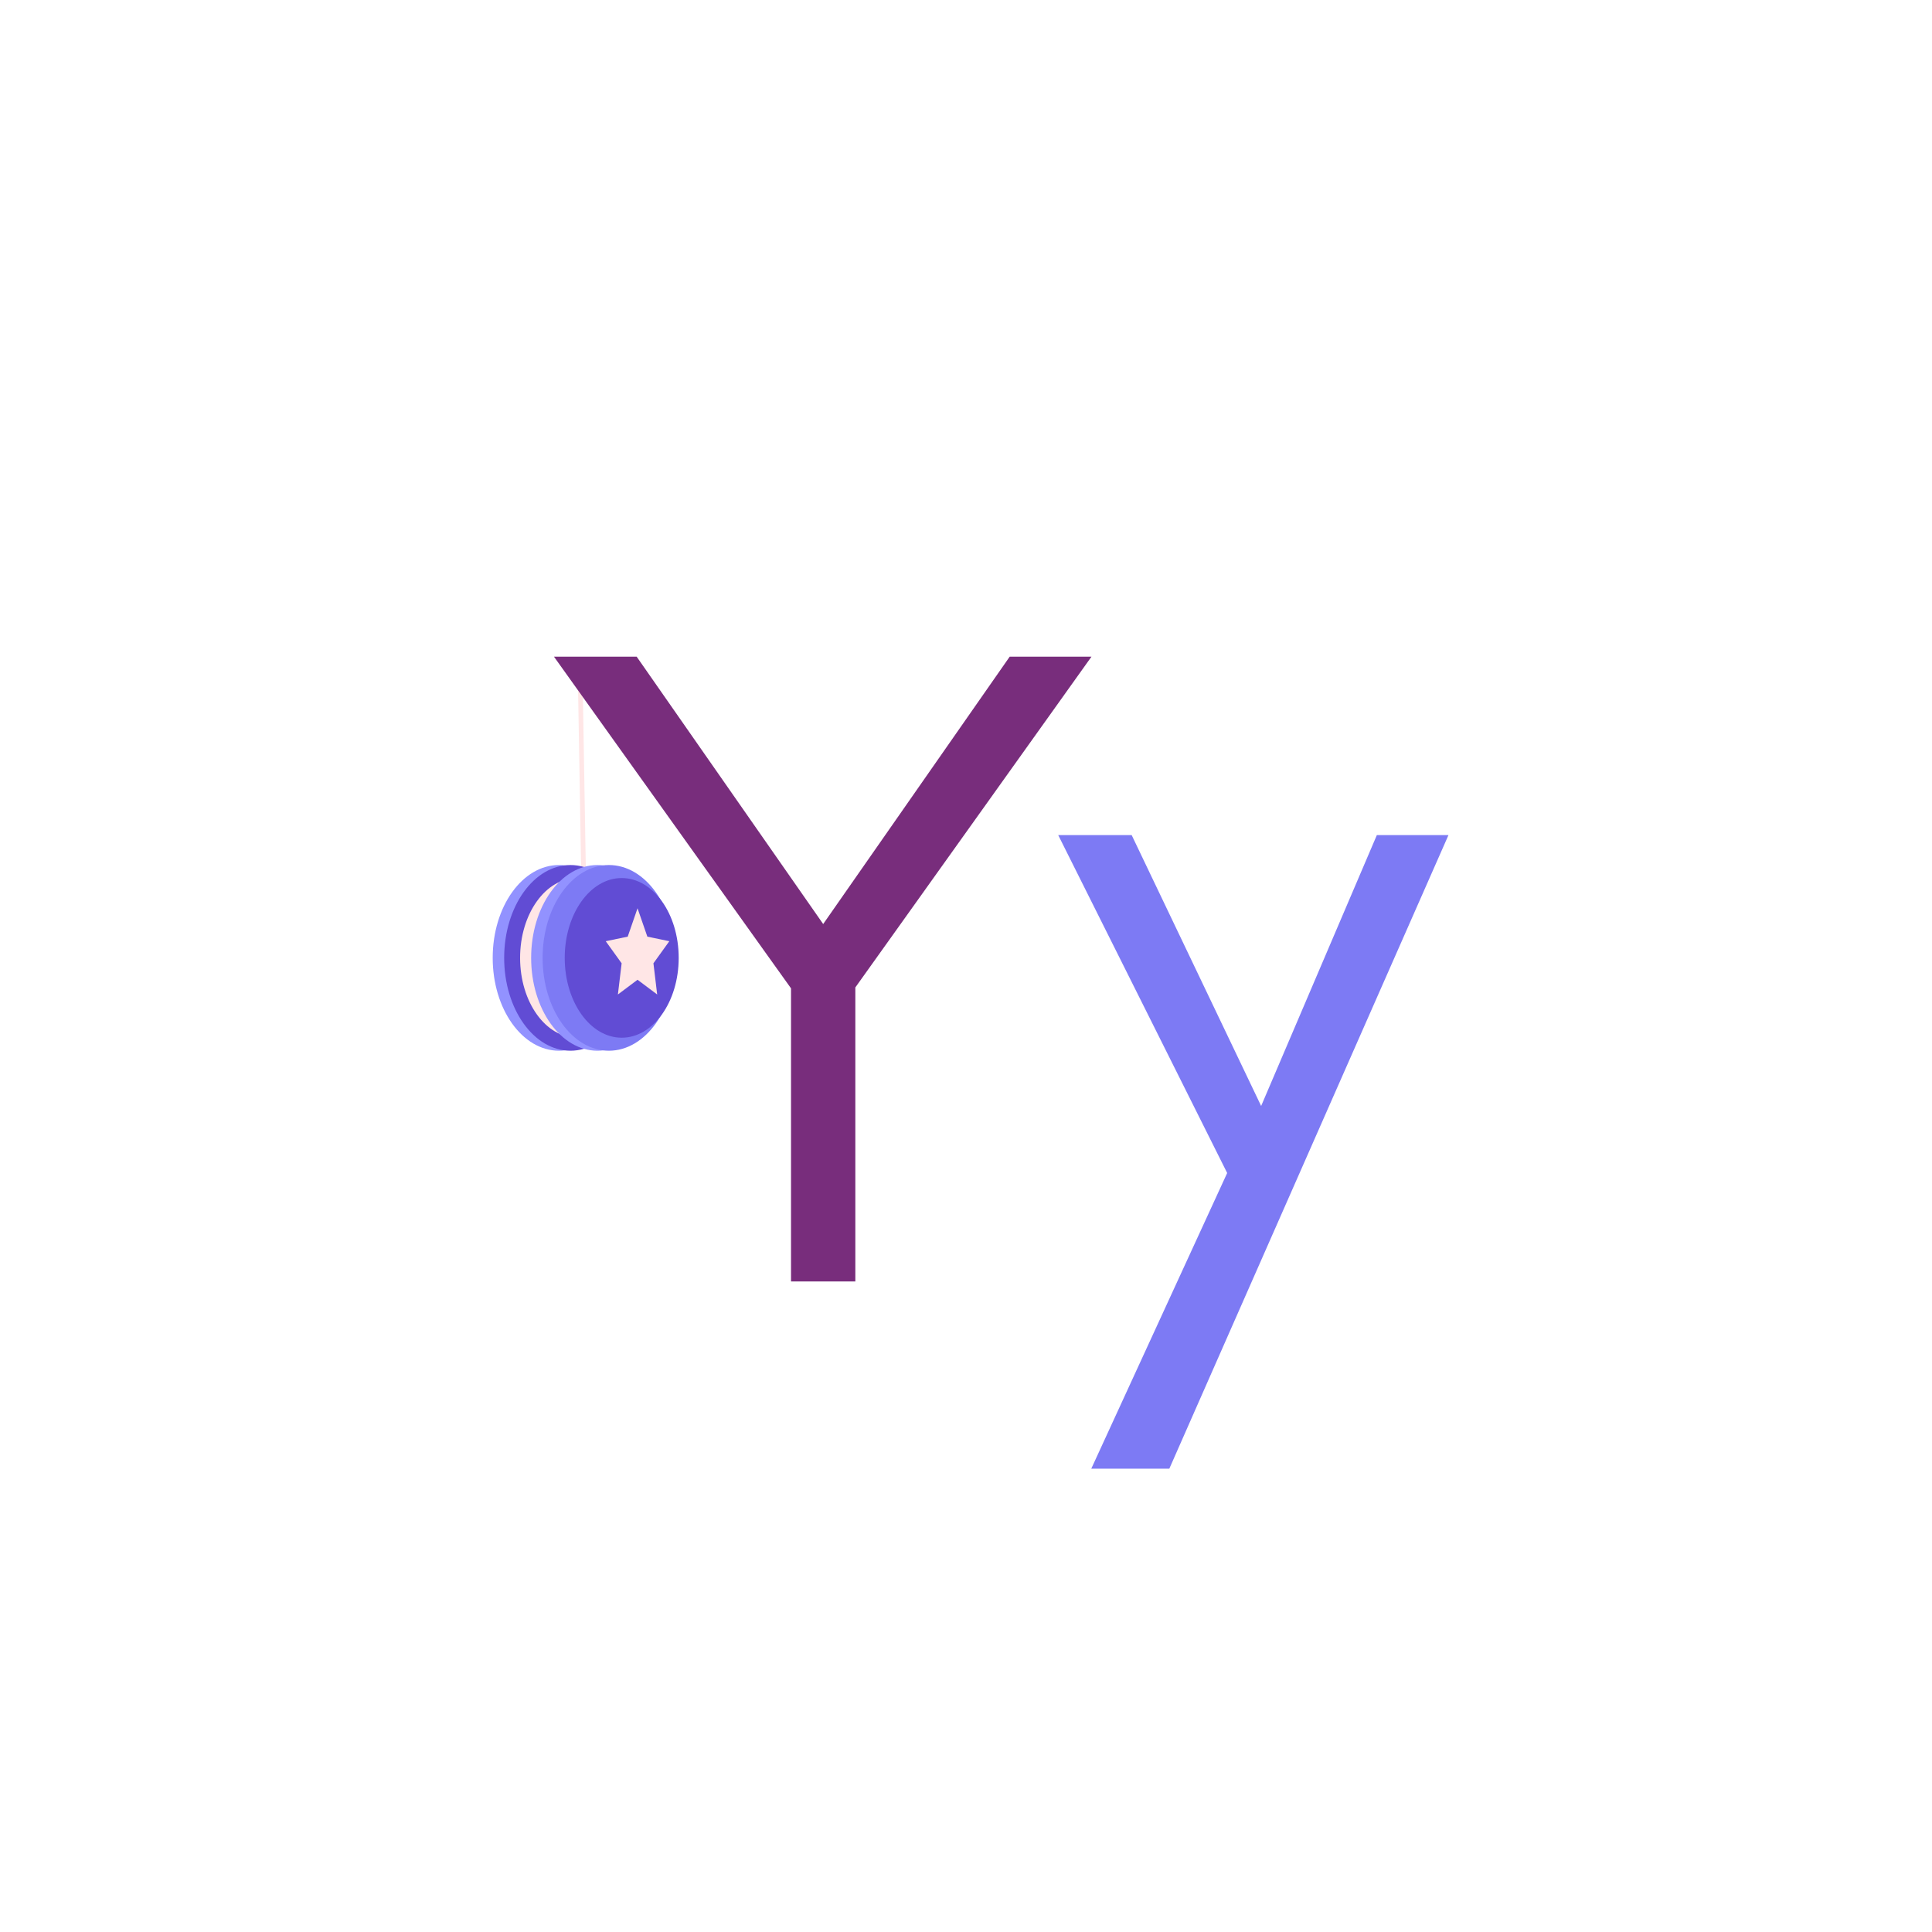 <svg xmlns="http://www.w3.org/2000/svg" xmlns:xlink="http://www.w3.org/1999/xlink" width="1080" zoomAndPan="magnify" viewBox="0 0 810 810" height="1080" preserveAspectRatio="xMidYMid meet" version="1.0"><defs><g/><clipPath id="id1"><path d="M 242 281.52 L 246 281.52 L 246 367 L 242 367 Z M 242 281.52 " clip-rule="nonzero"/></clipPath><clipPath id="id2"><path d="M 206.566 362.562 L 262.195 362.562 L 262.195 440.52 L 206.566 440.52 Z M 206.566 362.562 " clip-rule="nonzero"/></clipPath><clipPath id="id3"><path d="M 211.254 362.562 L 267 362.562 L 267 440.52 L 211.254 440.52 Z M 211.254 362.562 " clip-rule="nonzero"/></clipPath><clipPath id="id4"><path d="M 222.66 362.562 L 278.289 362.562 L 278.289 440.52 L 222.66 440.52 Z M 222.66 362.562 " clip-rule="nonzero"/></clipPath><clipPath id="id5"><path d="M 227.477 362.562 L 283.105 362.562 L 283.105 440.52 L 227.477 440.52 Z M 227.477 362.562 " clip-rule="nonzero"/></clipPath><clipPath id="id6"><path d="M 236.727 368.035 L 284.547 368.035 L 284.547 435.074 L 236.727 435.074 Z M 236.727 368.035 " clip-rule="nonzero"/></clipPath></defs><rect x="-81" width="972" fill="rgb(100%, 100%, 100%)" y="-81" height="972" fill-opacity="1"/><rect x="-81" width="972" fill="rgb(100%, 100%, 100%)" y="-81" height="972" fill-opacity="1"/><g clip-path="url(#id1)"><path fill="rgb(100%, 90.199%, 90.199%)" d="M 244.648 366.773 C 244.656 366.773 244.664 366.773 244.672 366.773 C 245.215 366.762 245.648 366.309 245.637 365.762 L 244.223 282.504 C 244.211 281.953 243.762 281.523 243.215 281.531 C 242.668 281.543 242.234 281.996 242.246 282.547 L 243.66 365.805 C 243.672 366.344 244.113 366.773 244.648 366.773 " fill-opacity="1" fill-rule="nonzero"/></g><g clip-path="url(#id2)"><path fill="rgb(57.249%, 57.249%, 100%)" d="M 262.148 401.594 C 262.148 380.094 249.707 362.668 234.355 362.668 C 219.008 362.668 206.566 380.094 206.566 401.594 C 206.566 423.094 219.008 440.52 234.355 440.52 C 249.707 440.52 262.148 423.094 262.148 401.594 " fill-opacity="1" fill-rule="nonzero"/></g><g clip-path="url(#id3)"><path fill="rgb(38.039%, 29.799%, 83.139%)" d="M 266.953 401.594 C 266.953 380.094 254.512 362.668 239.164 362.668 C 223.816 362.668 211.375 380.094 211.375 401.594 C 211.375 423.094 223.816 440.52 239.164 440.52 C 254.512 440.52 266.953 423.094 266.953 401.594 " fill-opacity="1" fill-rule="nonzero"/></g><path fill="rgb(100%, 90.199%, 90.199%)" d="M 265.84 401.594 C 265.84 383.109 255.141 368.125 241.945 368.125 C 228.75 368.125 218.051 383.109 218.051 401.594 C 218.051 420.078 228.75 435.062 241.945 435.062 C 255.141 435.062 265.84 420.078 265.84 401.594 " fill-opacity="1" fill-rule="nonzero"/><g clip-path="url(#id4)"><path fill="rgb(57.249%, 57.249%, 100%)" d="M 278.266 401.594 C 278.266 423.094 265.824 440.52 250.477 440.52 C 235.129 440.52 222.684 423.094 222.684 401.594 C 222.684 380.094 235.129 362.668 250.477 362.668 C 265.824 362.668 278.266 380.094 278.266 401.594 " fill-opacity="1" fill-rule="nonzero"/></g><g clip-path="url(#id5)"><path fill="rgb(49.019%, 47.839%, 95.689%)" d="M 283.074 401.594 C 283.074 423.094 270.629 440.52 255.281 440.52 C 239.934 440.52 227.492 423.094 227.492 401.594 C 227.492 380.094 239.934 362.668 255.281 362.668 C 270.629 362.668 283.074 380.094 283.074 401.594 " fill-opacity="1" fill-rule="nonzero"/></g><g clip-path="url(#id6)"><path fill="rgb(38.039%, 29.799%, 83.139%)" d="M 284.547 401.594 C 284.547 420.078 273.852 435.062 260.656 435.062 C 247.457 435.062 236.762 420.078 236.762 401.594 C 236.762 383.109 247.457 368.125 260.656 368.125 C 273.852 368.125 284.547 383.109 284.547 401.594 " fill-opacity="1" fill-rule="nonzero"/></g><path fill="rgb(100%, 90.199%, 90.199%)" d="M 267.289 380.801 L 271.41 392.695 L 280.617 394.605 L 273.953 403.863 L 275.527 416.941 L 267.289 410.766 L 259.055 416.941 L 260.625 403.863 L 253.961 394.605 L 263.172 392.695 L 267.289 380.801 " fill-opacity="1" fill-rule="nonzero"/><g fill="rgb(47.06%, 17.65%, 48.63%)" fill-opacity="1"><g transform="translate(228.405, 537.256)"><g><path d="M 130.199 -123.266 L 229.199 -261.941 L 194.914 -261.941 L 116.719 -149.848 L 38.52 -261.941 L 3.852 -261.941 L 103.234 -122.883 L 103.234 0 L 130.199 0 Z M 130.199 -123.266 "/></g></g></g><g fill="rgb(49.019%, 47.839%, 95.689%)" fill-opacity="1"><g transform="translate(439.808, 519.509)"><g><path d="M 50.434 96.25 L 167.473 -169.398 L 137.445 -169.398 L 88.934 -55.824 L 34.648 -169.398 L 3.852 -169.398 L 74.691 -27.719 L 17.711 96.25 Z M 50.434 96.25 "/></g></g></g></svg>